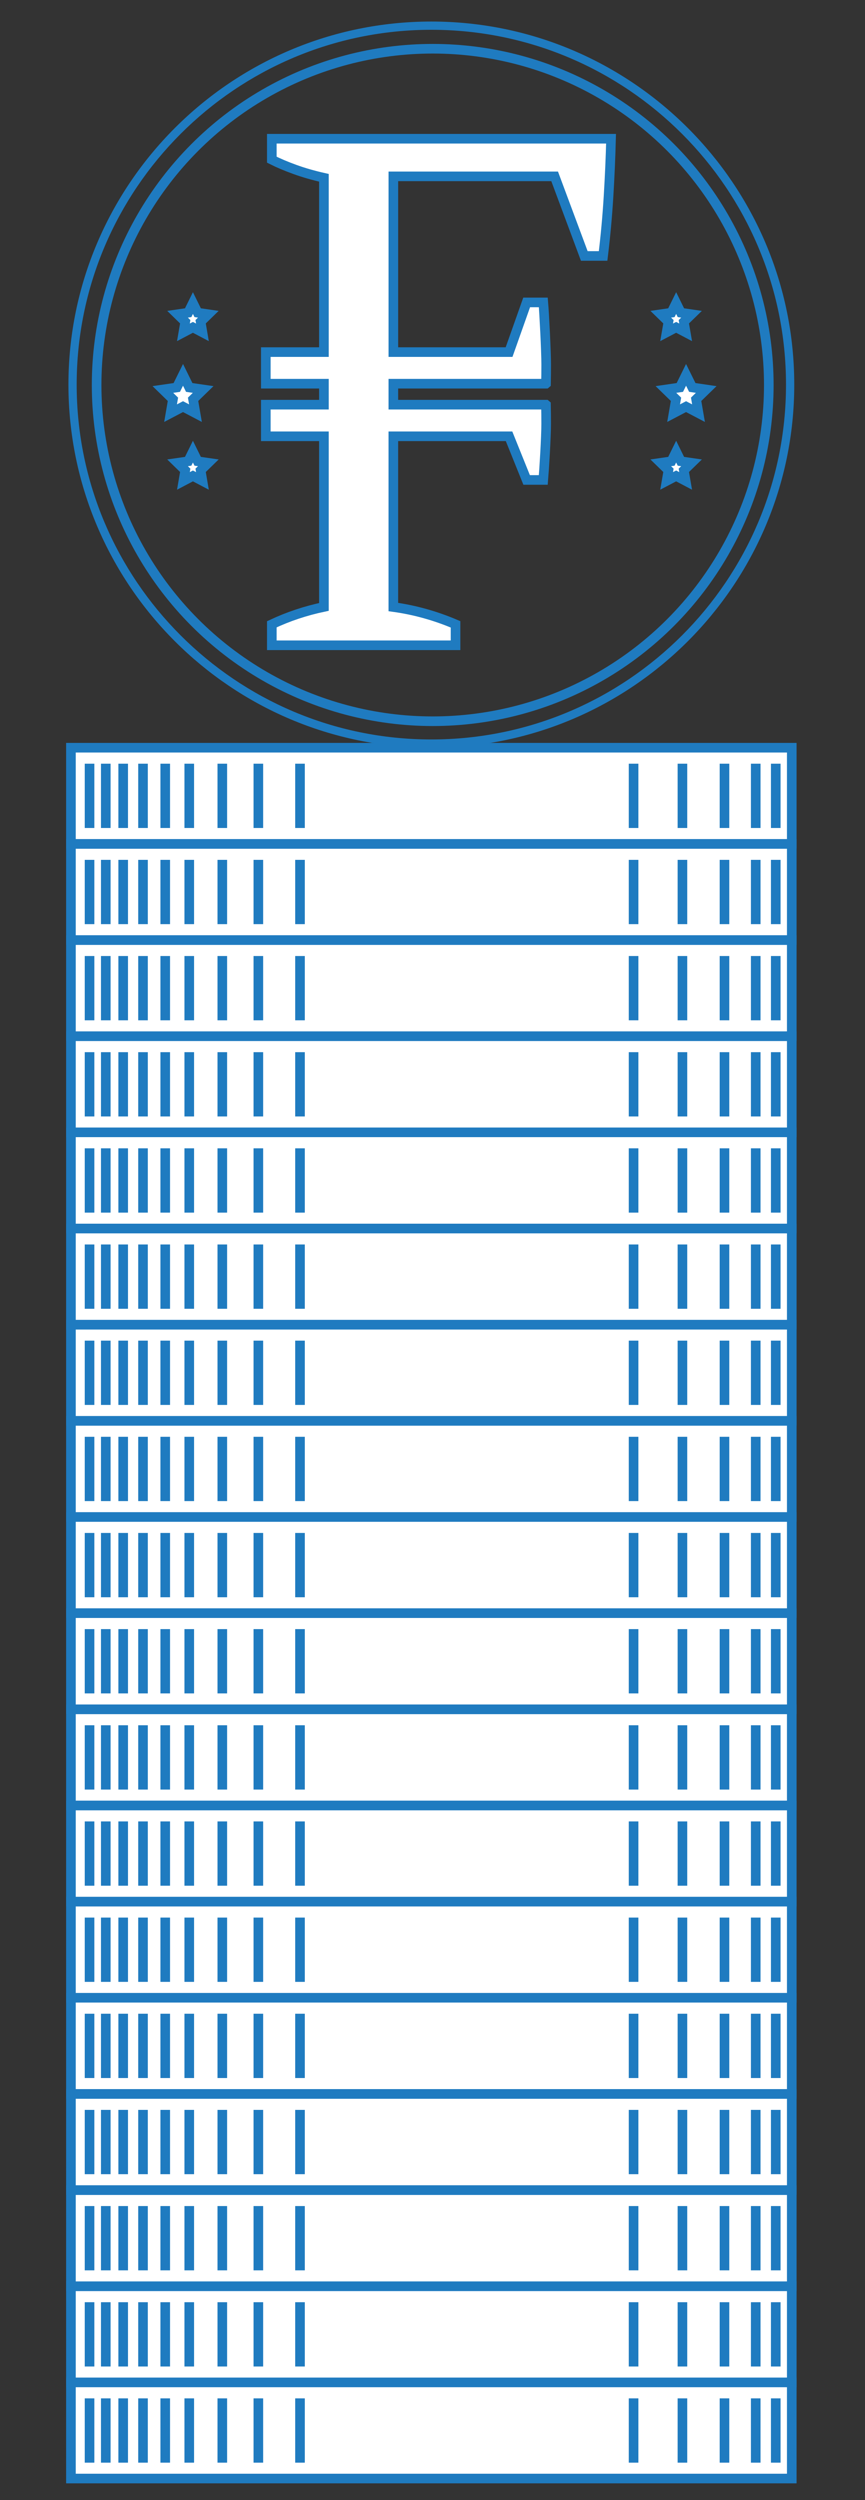 <?xml version="1.0" encoding="utf-8"?>
<!-- Generator: Adobe Illustrator 16.0.0, SVG Export Plug-In . SVG Version: 6.00 Build 0)  -->
<!DOCTYPE svg PUBLIC "-//W3C//DTD SVG 1.1//EN" "http://www.w3.org/Graphics/SVG/1.1/DTD/svg11.dtd">
<svg version="1.1" id="Layer_1" xmlns="http://www.w3.org/2000/svg" xmlns:xlink="http://www.w3.org/1999/xlink" x="0px" y="0px"
	 width="90px" height="260px" viewBox="0 0 90 260" enable-background="new 0 0 90 260" xml:space="preserve">
<rect x="0" y="0" width="90" height="260" fill="#333333" stroke="none"/>
<g>
	<g id="_x35_._60_-_100_млн">
		<g id="Монета_81_">
			
				<rect id="Монета_82_" x="7.38" y="247.76" fill="#FFFFFF" stroke="#1F7BC0" stroke-miterlimit="10" width="75" height="10"/>
			<g id="Рёбра_40_">
				<line fill="none" stroke="#1F7BC0" stroke-miterlimit="10" x1="9.317" y1="249.422" x2="9.317" y2="256.109"/>
				<line fill="none" stroke="#1F7BC0" stroke-miterlimit="10" x1="11.005" y1="249.422" x2="11.005" y2="256.109"/>
				<line fill="none" stroke="#1F7BC0" stroke-miterlimit="10" x1="12.817" y1="249.422" x2="12.817" y2="256.109"/>
				<line fill="none" stroke="#1F7BC0" stroke-miterlimit="10" x1="14.88" y1="249.422" x2="14.88" y2="256.109"/>
				<line fill="none" stroke="#1F7BC0" stroke-miterlimit="10" x1="17.192" y1="249.422" x2="17.192" y2="256.109"/>
				<line fill="none" stroke="#1F7BC0" stroke-miterlimit="10" x1="19.692" y1="249.422" x2="19.692" y2="256.109"/>
				<line fill="none" stroke="#1F7BC0" stroke-miterlimit="10" x1="23.13" y1="249.422" x2="23.13" y2="256.109"/>
				<line fill="none" stroke="#1F7BC0" stroke-miterlimit="10" x1="26.88" y1="249.422" x2="26.88" y2="256.109"/>
				<line fill="none" stroke="#1F7BC0" stroke-miterlimit="10" x1="31.214" y1="249.422" x2="31.214" y2="256.109"/>
				<line fill="none" stroke="#1F7BC0" stroke-miterlimit="10" x1="80.714" y1="249.422" x2="80.714" y2="256.109"/>
				<line fill="none" stroke="#1F7BC0" stroke-miterlimit="10" x1="78.63" y1="249.422" x2="78.63" y2="256.109"/>
				<line fill="none" stroke="#1F7BC0" stroke-miterlimit="10" x1="75.38" y1="249.422" x2="75.38" y2="256.109"/>
				<line fill="none" stroke="#1F7BC0" stroke-miterlimit="10" x1="71.005" y1="249.422" x2="71.005" y2="256.109"/>
				<line fill="none" stroke="#1F7BC0" stroke-miterlimit="10" x1="65.922" y1="249.422" x2="65.922" y2="256.109"/>
			</g>
		</g>
		<g id="Монета_79_">
			
				<rect id="Монета_80_" x="7.38" y="237.76" fill="#FFFFFF" stroke="#1F7BC0" stroke-miterlimit="10" width="75" height="10"/>
			<g id="Рёбра_39_">
				<line fill="none" stroke="#1F7BC0" stroke-miterlimit="10" x1="9.317" y1="239.422" x2="9.317" y2="246.109"/>
				<line fill="none" stroke="#1F7BC0" stroke-miterlimit="10" x1="11.005" y1="239.422" x2="11.005" y2="246.109"/>
				<line fill="none" stroke="#1F7BC0" stroke-miterlimit="10" x1="12.817" y1="239.422" x2="12.817" y2="246.109"/>
				<line fill="none" stroke="#1F7BC0" stroke-miterlimit="10" x1="14.88" y1="239.422" x2="14.88" y2="246.109"/>
				<line fill="none" stroke="#1F7BC0" stroke-miterlimit="10" x1="17.192" y1="239.422" x2="17.192" y2="246.109"/>
				<line fill="none" stroke="#1F7BC0" stroke-miterlimit="10" x1="19.692" y1="239.422" x2="19.692" y2="246.109"/>
				<line fill="none" stroke="#1F7BC0" stroke-miterlimit="10" x1="23.13" y1="239.422" x2="23.13" y2="246.109"/>
				<line fill="none" stroke="#1F7BC0" stroke-miterlimit="10" x1="26.88" y1="239.422" x2="26.88" y2="246.109"/>
				<line fill="none" stroke="#1F7BC0" stroke-miterlimit="10" x1="31.214" y1="239.422" x2="31.214" y2="246.109"/>
				<line fill="none" stroke="#1F7BC0" stroke-miterlimit="10" x1="80.714" y1="239.422" x2="80.714" y2="246.109"/>
				<line fill="none" stroke="#1F7BC0" stroke-miterlimit="10" x1="78.63" y1="239.422" x2="78.63" y2="246.109"/>
				<line fill="none" stroke="#1F7BC0" stroke-miterlimit="10" x1="75.38" y1="239.422" x2="75.38" y2="246.109"/>
				<line fill="none" stroke="#1F7BC0" stroke-miterlimit="10" x1="71.005" y1="239.422" x2="71.005" y2="246.109"/>
				<line fill="none" stroke="#1F7BC0" stroke-miterlimit="10" x1="65.922" y1="239.422" x2="65.922" y2="246.109"/>
			</g>
		</g>
		<g id="Монета_77_">
			
				<rect id="Монета_78_" x="7.38" y="227.76" fill="#FFFFFF" stroke="#1F7BC0" stroke-miterlimit="10" width="75" height="10"/>
			<g id="Рёбра_38_">
				<line fill="none" stroke="#1F7BC0" stroke-miterlimit="10" x1="9.317" y1="229.422" x2="9.317" y2="236.109"/>
				<line fill="none" stroke="#1F7BC0" stroke-miterlimit="10" x1="11.005" y1="229.422" x2="11.005" y2="236.109"/>
				<line fill="none" stroke="#1F7BC0" stroke-miterlimit="10" x1="12.817" y1="229.422" x2="12.817" y2="236.109"/>
				<line fill="none" stroke="#1F7BC0" stroke-miterlimit="10" x1="14.88" y1="229.422" x2="14.88" y2="236.109"/>
				<line fill="none" stroke="#1F7BC0" stroke-miterlimit="10" x1="17.192" y1="229.422" x2="17.192" y2="236.109"/>
				<line fill="none" stroke="#1F7BC0" stroke-miterlimit="10" x1="19.692" y1="229.422" x2="19.692" y2="236.109"/>
				<line fill="none" stroke="#1F7BC0" stroke-miterlimit="10" x1="23.13" y1="229.422" x2="23.13" y2="236.109"/>
				<line fill="none" stroke="#1F7BC0" stroke-miterlimit="10" x1="26.88" y1="229.422" x2="26.88" y2="236.109"/>
				<line fill="none" stroke="#1F7BC0" stroke-miterlimit="10" x1="31.214" y1="229.422" x2="31.214" y2="236.109"/>
				<line fill="none" stroke="#1F7BC0" stroke-miterlimit="10" x1="80.714" y1="229.422" x2="80.714" y2="236.109"/>
				<line fill="none" stroke="#1F7BC0" stroke-miterlimit="10" x1="78.63" y1="229.422" x2="78.63" y2="236.109"/>
				<line fill="none" stroke="#1F7BC0" stroke-miterlimit="10" x1="75.38" y1="229.422" x2="75.38" y2="236.109"/>
				<line fill="none" stroke="#1F7BC0" stroke-miterlimit="10" x1="71.005" y1="229.422" x2="71.005" y2="236.109"/>
				<line fill="none" stroke="#1F7BC0" stroke-miterlimit="10" x1="65.922" y1="229.422" x2="65.922" y2="236.109"/>
			</g>
		</g>
		<g id="Монета_75_">
			
				<rect id="Монета_76_" x="7.38" y="217.76" fill="#FFFFFF" stroke="#1F7BC0" stroke-miterlimit="10" width="75" height="10"/>
			<g id="Рёбра_37_">
				<line fill="none" stroke="#1F7BC0" stroke-miterlimit="10" x1="9.317" y1="219.422" x2="9.317" y2="226.109"/>
				<line fill="none" stroke="#1F7BC0" stroke-miterlimit="10" x1="11.005" y1="219.422" x2="11.005" y2="226.109"/>
				<line fill="none" stroke="#1F7BC0" stroke-miterlimit="10" x1="12.817" y1="219.422" x2="12.817" y2="226.109"/>
				<line fill="none" stroke="#1F7BC0" stroke-miterlimit="10" x1="14.88" y1="219.422" x2="14.88" y2="226.109"/>
				<line fill="none" stroke="#1F7BC0" stroke-miterlimit="10" x1="17.192" y1="219.422" x2="17.192" y2="226.109"/>
				<line fill="none" stroke="#1F7BC0" stroke-miterlimit="10" x1="19.692" y1="219.422" x2="19.692" y2="226.109"/>
				<line fill="none" stroke="#1F7BC0" stroke-miterlimit="10" x1="23.13" y1="219.422" x2="23.13" y2="226.109"/>
				<line fill="none" stroke="#1F7BC0" stroke-miterlimit="10" x1="26.88" y1="219.422" x2="26.88" y2="226.109"/>
				<line fill="none" stroke="#1F7BC0" stroke-miterlimit="10" x1="31.214" y1="219.422" x2="31.214" y2="226.109"/>
				<line fill="none" stroke="#1F7BC0" stroke-miterlimit="10" x1="80.714" y1="219.422" x2="80.714" y2="226.109"/>
				<line fill="none" stroke="#1F7BC0" stroke-miterlimit="10" x1="78.63" y1="219.422" x2="78.63" y2="226.109"/>
				<line fill="none" stroke="#1F7BC0" stroke-miterlimit="10" x1="75.38" y1="219.422" x2="75.38" y2="226.109"/>
				<line fill="none" stroke="#1F7BC0" stroke-miterlimit="10" x1="71.005" y1="219.422" x2="71.005" y2="226.109"/>
				<line fill="none" stroke="#1F7BC0" stroke-miterlimit="10" x1="65.922" y1="219.422" x2="65.922" y2="226.109"/>
			</g>
		</g>
		<g id="Монета_73_">
			
				<rect id="Монета_74_" x="7.38" y="207.76" fill="#FFFFFF" stroke="#1F7BC0" stroke-miterlimit="10" width="75" height="10"/>
			<g id="Рёбра_36_">
				<line fill="none" stroke="#1F7BC0" stroke-miterlimit="10" x1="9.317" y1="209.422" x2="9.317" y2="216.109"/>
				<line fill="none" stroke="#1F7BC0" stroke-miterlimit="10" x1="11.005" y1="209.422" x2="11.005" y2="216.109"/>
				<line fill="none" stroke="#1F7BC0" stroke-miterlimit="10" x1="12.817" y1="209.422" x2="12.817" y2="216.109"/>
				<line fill="none" stroke="#1F7BC0" stroke-miterlimit="10" x1="14.88" y1="209.422" x2="14.88" y2="216.109"/>
				<line fill="none" stroke="#1F7BC0" stroke-miterlimit="10" x1="17.192" y1="209.422" x2="17.192" y2="216.109"/>
				<line fill="none" stroke="#1F7BC0" stroke-miterlimit="10" x1="19.692" y1="209.422" x2="19.692" y2="216.109"/>
				<line fill="none" stroke="#1F7BC0" stroke-miterlimit="10" x1="23.13" y1="209.422" x2="23.13" y2="216.109"/>
				<line fill="none" stroke="#1F7BC0" stroke-miterlimit="10" x1="26.88" y1="209.422" x2="26.88" y2="216.109"/>
				<line fill="none" stroke="#1F7BC0" stroke-miterlimit="10" x1="31.214" y1="209.422" x2="31.214" y2="216.109"/>
				<line fill="none" stroke="#1F7BC0" stroke-miterlimit="10" x1="80.714" y1="209.422" x2="80.714" y2="216.109"/>
				<line fill="none" stroke="#1F7BC0" stroke-miterlimit="10" x1="78.63" y1="209.422" x2="78.63" y2="216.109"/>
				<line fill="none" stroke="#1F7BC0" stroke-miterlimit="10" x1="75.38" y1="209.422" x2="75.38" y2="216.109"/>
				<line fill="none" stroke="#1F7BC0" stroke-miterlimit="10" x1="71.005" y1="209.422" x2="71.005" y2="216.109"/>
				<line fill="none" stroke="#1F7BC0" stroke-miterlimit="10" x1="65.922" y1="209.422" x2="65.922" y2="216.109"/>
			</g>
		</g>
		<g id="Монета_71_">
			
				<rect id="Монета_72_" x="7.38" y="197.76" fill="#FFFFFF" stroke="#1F7BC0" stroke-miterlimit="10" width="75" height="10"/>
			<g id="Рёбра_35_">
				<line fill="none" stroke="#1F7BC0" stroke-miterlimit="10" x1="9.317" y1="199.422" x2="9.317" y2="206.109"/>
				<line fill="none" stroke="#1F7BC0" stroke-miterlimit="10" x1="11.005" y1="199.422" x2="11.005" y2="206.109"/>
				<line fill="none" stroke="#1F7BC0" stroke-miterlimit="10" x1="12.817" y1="199.422" x2="12.817" y2="206.109"/>
				<line fill="none" stroke="#1F7BC0" stroke-miterlimit="10" x1="14.88" y1="199.422" x2="14.88" y2="206.109"/>
				<line fill="none" stroke="#1F7BC0" stroke-miterlimit="10" x1="17.192" y1="199.422" x2="17.192" y2="206.109"/>
				<line fill="none" stroke="#1F7BC0" stroke-miterlimit="10" x1="19.692" y1="199.422" x2="19.692" y2="206.109"/>
				<line fill="none" stroke="#1F7BC0" stroke-miterlimit="10" x1="23.13" y1="199.422" x2="23.13" y2="206.109"/>
				<line fill="none" stroke="#1F7BC0" stroke-miterlimit="10" x1="26.88" y1="199.422" x2="26.88" y2="206.109"/>
				<line fill="none" stroke="#1F7BC0" stroke-miterlimit="10" x1="31.214" y1="199.422" x2="31.214" y2="206.109"/>
				<line fill="none" stroke="#1F7BC0" stroke-miterlimit="10" x1="80.714" y1="199.422" x2="80.714" y2="206.109"/>
				<line fill="none" stroke="#1F7BC0" stroke-miterlimit="10" x1="78.63" y1="199.422" x2="78.63" y2="206.109"/>
				<line fill="none" stroke="#1F7BC0" stroke-miterlimit="10" x1="75.38" y1="199.422" x2="75.38" y2="206.109"/>
				<line fill="none" stroke="#1F7BC0" stroke-miterlimit="10" x1="71.005" y1="199.422" x2="71.005" y2="206.109"/>
				<line fill="none" stroke="#1F7BC0" stroke-miterlimit="10" x1="65.922" y1="199.422" x2="65.922" y2="206.109"/>
			</g>
		</g>
		<g id="Монета_69_">
			
				<rect id="Монета_70_" x="7.38" y="187.76" fill="#FFFFFF" stroke="#1F7BC0" stroke-miterlimit="10" width="75" height="10"/>
			<g id="Рёбра_34_">
				<line fill="none" stroke="#1F7BC0" stroke-miterlimit="10" x1="9.317" y1="189.422" x2="9.317" y2="196.109"/>
				<line fill="none" stroke="#1F7BC0" stroke-miterlimit="10" x1="11.005" y1="189.422" x2="11.005" y2="196.109"/>
				<line fill="none" stroke="#1F7BC0" stroke-miterlimit="10" x1="12.817" y1="189.422" x2="12.817" y2="196.109"/>
				<line fill="none" stroke="#1F7BC0" stroke-miterlimit="10" x1="14.88" y1="189.422" x2="14.88" y2="196.109"/>
				<line fill="none" stroke="#1F7BC0" stroke-miterlimit="10" x1="17.192" y1="189.422" x2="17.192" y2="196.109"/>
				<line fill="none" stroke="#1F7BC0" stroke-miterlimit="10" x1="19.692" y1="189.422" x2="19.692" y2="196.109"/>
				<line fill="none" stroke="#1F7BC0" stroke-miterlimit="10" x1="23.13" y1="189.422" x2="23.13" y2="196.109"/>
				<line fill="none" stroke="#1F7BC0" stroke-miterlimit="10" x1="26.88" y1="189.422" x2="26.88" y2="196.109"/>
				<line fill="none" stroke="#1F7BC0" stroke-miterlimit="10" x1="31.214" y1="189.422" x2="31.214" y2="196.109"/>
				<line fill="none" stroke="#1F7BC0" stroke-miterlimit="10" x1="80.714" y1="189.422" x2="80.714" y2="196.109"/>
				<line fill="none" stroke="#1F7BC0" stroke-miterlimit="10" x1="78.63" y1="189.422" x2="78.63" y2="196.109"/>
				<line fill="none" stroke="#1F7BC0" stroke-miterlimit="10" x1="75.38" y1="189.422" x2="75.38" y2="196.109"/>
				<line fill="none" stroke="#1F7BC0" stroke-miterlimit="10" x1="71.005" y1="189.422" x2="71.005" y2="196.109"/>
				<line fill="none" stroke="#1F7BC0" stroke-miterlimit="10" x1="65.922" y1="189.422" x2="65.922" y2="196.109"/>
			</g>
		</g>
		<g id="Монета_67_">
			
				<rect id="Монета_68_" x="7.38" y="177.76" fill="#FFFFFF" stroke="#1F7BC0" stroke-miterlimit="10" width="75" height="10"/>
			<g id="Рёбра_33_">
				<line fill="none" stroke="#1F7BC0" stroke-miterlimit="10" x1="9.317" y1="179.422" x2="9.317" y2="186.109"/>
				<line fill="none" stroke="#1F7BC0" stroke-miterlimit="10" x1="11.005" y1="179.422" x2="11.005" y2="186.109"/>
				<line fill="none" stroke="#1F7BC0" stroke-miterlimit="10" x1="12.817" y1="179.422" x2="12.817" y2="186.109"/>
				<line fill="none" stroke="#1F7BC0" stroke-miterlimit="10" x1="14.88" y1="179.422" x2="14.88" y2="186.109"/>
				<line fill="none" stroke="#1F7BC0" stroke-miterlimit="10" x1="17.192" y1="179.422" x2="17.192" y2="186.109"/>
				<line fill="none" stroke="#1F7BC0" stroke-miterlimit="10" x1="19.692" y1="179.422" x2="19.692" y2="186.109"/>
				<line fill="none" stroke="#1F7BC0" stroke-miterlimit="10" x1="23.13" y1="179.422" x2="23.13" y2="186.109"/>
				<line fill="none" stroke="#1F7BC0" stroke-miterlimit="10" x1="26.88" y1="179.422" x2="26.88" y2="186.109"/>
				<line fill="none" stroke="#1F7BC0" stroke-miterlimit="10" x1="31.214" y1="179.422" x2="31.214" y2="186.109"/>
				<line fill="none" stroke="#1F7BC0" stroke-miterlimit="10" x1="80.714" y1="179.422" x2="80.714" y2="186.109"/>
				<line fill="none" stroke="#1F7BC0" stroke-miterlimit="10" x1="78.63" y1="179.422" x2="78.63" y2="186.109"/>
				<line fill="none" stroke="#1F7BC0" stroke-miterlimit="10" x1="75.38" y1="179.422" x2="75.38" y2="186.109"/>
				<line fill="none" stroke="#1F7BC0" stroke-miterlimit="10" x1="71.005" y1="179.422" x2="71.005" y2="186.109"/>
				<line fill="none" stroke="#1F7BC0" stroke-miterlimit="10" x1="65.922" y1="179.422" x2="65.922" y2="186.109"/>
			</g>
		</g>
		<g id="Монета_65_">
			
				<rect id="Монета_66_" x="7.38" y="167.76" fill="#FFFFFF" stroke="#1F7BC0" stroke-miterlimit="10" width="75" height="10"/>
			<g id="Рёбра_32_">
				<line fill="none" stroke="#1F7BC0" stroke-miterlimit="10" x1="9.317" y1="169.422" x2="9.317" y2="176.109"/>
				<line fill="none" stroke="#1F7BC0" stroke-miterlimit="10" x1="11.005" y1="169.422" x2="11.005" y2="176.109"/>
				<line fill="none" stroke="#1F7BC0" stroke-miterlimit="10" x1="12.817" y1="169.422" x2="12.817" y2="176.109"/>
				<line fill="none" stroke="#1F7BC0" stroke-miterlimit="10" x1="14.88" y1="169.422" x2="14.88" y2="176.109"/>
				<line fill="none" stroke="#1F7BC0" stroke-miterlimit="10" x1="17.192" y1="169.422" x2="17.192" y2="176.109"/>
				<line fill="none" stroke="#1F7BC0" stroke-miterlimit="10" x1="19.692" y1="169.422" x2="19.692" y2="176.109"/>
				<line fill="none" stroke="#1F7BC0" stroke-miterlimit="10" x1="23.13" y1="169.422" x2="23.13" y2="176.109"/>
				<line fill="none" stroke="#1F7BC0" stroke-miterlimit="10" x1="26.88" y1="169.422" x2="26.88" y2="176.109"/>
				<line fill="none" stroke="#1F7BC0" stroke-miterlimit="10" x1="31.214" y1="169.422" x2="31.214" y2="176.109"/>
				<line fill="none" stroke="#1F7BC0" stroke-miterlimit="10" x1="80.714" y1="169.422" x2="80.714" y2="176.109"/>
				<line fill="none" stroke="#1F7BC0" stroke-miterlimit="10" x1="78.63" y1="169.422" x2="78.63" y2="176.109"/>
				<line fill="none" stroke="#1F7BC0" stroke-miterlimit="10" x1="75.38" y1="169.422" x2="75.38" y2="176.109"/>
				<line fill="none" stroke="#1F7BC0" stroke-miterlimit="10" x1="71.005" y1="169.422" x2="71.005" y2="176.109"/>
				<line fill="none" stroke="#1F7BC0" stroke-miterlimit="10" x1="65.922" y1="169.422" x2="65.922" y2="176.109"/>
			</g>
		</g>
		<g id="Монета_63_">
			
				<rect id="Монета_64_" x="7.38" y="157.76" fill="#FFFFFF" stroke="#1F7BC0" stroke-miterlimit="10" width="75" height="10"/>
			<g id="Рёбра_31_">
				<line fill="none" stroke="#1F7BC0" stroke-miterlimit="10" x1="9.317" y1="159.422" x2="9.317" y2="166.109"/>
				<line fill="none" stroke="#1F7BC0" stroke-miterlimit="10" x1="11.005" y1="159.422" x2="11.005" y2="166.109"/>
				<line fill="none" stroke="#1F7BC0" stroke-miterlimit="10" x1="12.817" y1="159.422" x2="12.817" y2="166.109"/>
				<line fill="none" stroke="#1F7BC0" stroke-miterlimit="10" x1="14.88" y1="159.422" x2="14.88" y2="166.109"/>
				<line fill="none" stroke="#1F7BC0" stroke-miterlimit="10" x1="17.192" y1="159.422" x2="17.192" y2="166.109"/>
				<line fill="none" stroke="#1F7BC0" stroke-miterlimit="10" x1="19.692" y1="159.422" x2="19.692" y2="166.109"/>
				<line fill="none" stroke="#1F7BC0" stroke-miterlimit="10" x1="23.13" y1="159.422" x2="23.13" y2="166.109"/>
				<line fill="none" stroke="#1F7BC0" stroke-miterlimit="10" x1="26.88" y1="159.422" x2="26.88" y2="166.109"/>
				<line fill="none" stroke="#1F7BC0" stroke-miterlimit="10" x1="31.214" y1="159.422" x2="31.214" y2="166.109"/>
				<line fill="none" stroke="#1F7BC0" stroke-miterlimit="10" x1="80.714" y1="159.422" x2="80.714" y2="166.109"/>
				<line fill="none" stroke="#1F7BC0" stroke-miterlimit="10" x1="78.63" y1="159.422" x2="78.63" y2="166.109"/>
				<line fill="none" stroke="#1F7BC0" stroke-miterlimit="10" x1="75.38" y1="159.422" x2="75.38" y2="166.109"/>
				<line fill="none" stroke="#1F7BC0" stroke-miterlimit="10" x1="71.005" y1="159.422" x2="71.005" y2="166.109"/>
				<line fill="none" stroke="#1F7BC0" stroke-miterlimit="10" x1="65.922" y1="159.422" x2="65.922" y2="166.109"/>
			</g>
		</g>
		<g id="Монета_61_">
			
				<rect id="Монета_62_" x="7.38" y="147.76" fill="#FFFFFF" stroke="#1F7BC0" stroke-miterlimit="10" width="75" height="10"/>
			<g id="Рёбра_30_">
				<line fill="none" stroke="#1F7BC0" stroke-miterlimit="10" x1="9.317" y1="149.422" x2="9.317" y2="156.109"/>
				<line fill="none" stroke="#1F7BC0" stroke-miterlimit="10" x1="11.005" y1="149.422" x2="11.005" y2="156.109"/>
				<line fill="none" stroke="#1F7BC0" stroke-miterlimit="10" x1="12.817" y1="149.422" x2="12.817" y2="156.109"/>
				<line fill="none" stroke="#1F7BC0" stroke-miterlimit="10" x1="14.88" y1="149.422" x2="14.88" y2="156.109"/>
				<line fill="none" stroke="#1F7BC0" stroke-miterlimit="10" x1="17.192" y1="149.422" x2="17.192" y2="156.109"/>
				<line fill="none" stroke="#1F7BC0" stroke-miterlimit="10" x1="19.692" y1="149.422" x2="19.692" y2="156.109"/>
				<line fill="none" stroke="#1F7BC0" stroke-miterlimit="10" x1="23.13" y1="149.422" x2="23.13" y2="156.109"/>
				<line fill="none" stroke="#1F7BC0" stroke-miterlimit="10" x1="26.88" y1="149.422" x2="26.88" y2="156.109"/>
				<line fill="none" stroke="#1F7BC0" stroke-miterlimit="10" x1="31.214" y1="149.422" x2="31.214" y2="156.109"/>
				<line fill="none" stroke="#1F7BC0" stroke-miterlimit="10" x1="80.714" y1="149.422" x2="80.714" y2="156.109"/>
				<line fill="none" stroke="#1F7BC0" stroke-miterlimit="10" x1="78.63" y1="149.422" x2="78.63" y2="156.109"/>
				<line fill="none" stroke="#1F7BC0" stroke-miterlimit="10" x1="75.38" y1="149.422" x2="75.38" y2="156.109"/>
				<line fill="none" stroke="#1F7BC0" stroke-miterlimit="10" x1="71.005" y1="149.422" x2="71.005" y2="156.109"/>
				<line fill="none" stroke="#1F7BC0" stroke-miterlimit="10" x1="65.922" y1="149.422" x2="65.922" y2="156.109"/>
			</g>
		</g>
		<g id="Монета_59_">
			
				<rect id="Монета_60_" x="7.38" y="137.76" fill="#FFFFFF" stroke="#1F7BC0" stroke-miterlimit="10" width="75" height="10"/>
			<g id="Рёбра_29_">
				<line fill="none" stroke="#1F7BC0" stroke-miterlimit="10" x1="9.317" y1="139.422" x2="9.317" y2="146.109"/>
				<line fill="none" stroke="#1F7BC0" stroke-miterlimit="10" x1="11.005" y1="139.422" x2="11.005" y2="146.109"/>
				<line fill="none" stroke="#1F7BC0" stroke-miterlimit="10" x1="12.817" y1="139.422" x2="12.817" y2="146.109"/>
				<line fill="none" stroke="#1F7BC0" stroke-miterlimit="10" x1="14.88" y1="139.422" x2="14.88" y2="146.109"/>
				<line fill="none" stroke="#1F7BC0" stroke-miterlimit="10" x1="17.192" y1="139.422" x2="17.192" y2="146.109"/>
				<line fill="none" stroke="#1F7BC0" stroke-miterlimit="10" x1="19.692" y1="139.422" x2="19.692" y2="146.109"/>
				<line fill="none" stroke="#1F7BC0" stroke-miterlimit="10" x1="23.13" y1="139.422" x2="23.13" y2="146.109"/>
				<line fill="none" stroke="#1F7BC0" stroke-miterlimit="10" x1="26.88" y1="139.422" x2="26.88" y2="146.109"/>
				<line fill="none" stroke="#1F7BC0" stroke-miterlimit="10" x1="31.214" y1="139.422" x2="31.214" y2="146.109"/>
				<line fill="none" stroke="#1F7BC0" stroke-miterlimit="10" x1="80.714" y1="139.422" x2="80.714" y2="146.109"/>
				<line fill="none" stroke="#1F7BC0" stroke-miterlimit="10" x1="78.63" y1="139.422" x2="78.63" y2="146.109"/>
				<line fill="none" stroke="#1F7BC0" stroke-miterlimit="10" x1="75.38" y1="139.422" x2="75.38" y2="146.109"/>
				<line fill="none" stroke="#1F7BC0" stroke-miterlimit="10" x1="71.005" y1="139.422" x2="71.005" y2="146.109"/>
				<line fill="none" stroke="#1F7BC0" stroke-miterlimit="10" x1="65.922" y1="139.422" x2="65.922" y2="146.109"/>
			</g>
		</g>
		<g id="Монета_93_">
			
				<rect id="Монета_94_" x="7.38" y="127.76" fill="#FFFFFF" stroke="#1F7BC0" stroke-miterlimit="10" width="75" height="10"/>
			<g id="Рёбра_46_">
				<line fill="none" stroke="#1F7BC0" stroke-miterlimit="10" x1="9.317" y1="129.422" x2="9.317" y2="136.109"/>
				<line fill="none" stroke="#1F7BC0" stroke-miterlimit="10" x1="11.005" y1="129.422" x2="11.005" y2="136.109"/>
				<line fill="none" stroke="#1F7BC0" stroke-miterlimit="10" x1="12.817" y1="129.422" x2="12.817" y2="136.109"/>
				<line fill="none" stroke="#1F7BC0" stroke-miterlimit="10" x1="14.88" y1="129.422" x2="14.88" y2="136.109"/>
				<line fill="none" stroke="#1F7BC0" stroke-miterlimit="10" x1="17.192" y1="129.422" x2="17.192" y2="136.109"/>
				<line fill="none" stroke="#1F7BC0" stroke-miterlimit="10" x1="19.692" y1="129.422" x2="19.692" y2="136.109"/>
				<line fill="none" stroke="#1F7BC0" stroke-miterlimit="10" x1="23.13" y1="129.422" x2="23.13" y2="136.109"/>
				<line fill="none" stroke="#1F7BC0" stroke-miterlimit="10" x1="26.88" y1="129.422" x2="26.88" y2="136.109"/>
				<line fill="none" stroke="#1F7BC0" stroke-miterlimit="10" x1="31.214" y1="129.422" x2="31.214" y2="136.109"/>
				<line fill="none" stroke="#1F7BC0" stroke-miterlimit="10" x1="80.714" y1="129.422" x2="80.714" y2="136.109"/>
				<line fill="none" stroke="#1F7BC0" stroke-miterlimit="10" x1="78.63" y1="129.422" x2="78.63" y2="136.109"/>
				<line fill="none" stroke="#1F7BC0" stroke-miterlimit="10" x1="75.38" y1="129.422" x2="75.38" y2="136.109"/>
				<line fill="none" stroke="#1F7BC0" stroke-miterlimit="10" x1="71.005" y1="129.422" x2="71.005" y2="136.109"/>
				<line fill="none" stroke="#1F7BC0" stroke-miterlimit="10" x1="65.922" y1="129.422" x2="65.922" y2="136.109"/>
			</g>
		</g>
		<g id="Монета_91_">
			
				<rect id="Монета_92_" x="7.38" y="117.76" fill="#FFFFFF" stroke="#1F7BC0" stroke-miterlimit="10" width="75" height="10"/>
			<g id="Рёбра_45_">
				<line fill="none" stroke="#1F7BC0" stroke-miterlimit="10" x1="9.317" y1="119.422" x2="9.317" y2="126.109"/>
				<line fill="none" stroke="#1F7BC0" stroke-miterlimit="10" x1="11.005" y1="119.422" x2="11.005" y2="126.109"/>
				<line fill="none" stroke="#1F7BC0" stroke-miterlimit="10" x1="12.817" y1="119.422" x2="12.817" y2="126.109"/>
				<line fill="none" stroke="#1F7BC0" stroke-miterlimit="10" x1="14.88" y1="119.422" x2="14.88" y2="126.109"/>
				<line fill="none" stroke="#1F7BC0" stroke-miterlimit="10" x1="17.192" y1="119.422" x2="17.192" y2="126.109"/>
				<line fill="none" stroke="#1F7BC0" stroke-miterlimit="10" x1="19.692" y1="119.422" x2="19.692" y2="126.109"/>
				<line fill="none" stroke="#1F7BC0" stroke-miterlimit="10" x1="23.13" y1="119.422" x2="23.13" y2="126.109"/>
				<line fill="none" stroke="#1F7BC0" stroke-miterlimit="10" x1="26.88" y1="119.422" x2="26.88" y2="126.109"/>
				<line fill="none" stroke="#1F7BC0" stroke-miterlimit="10" x1="31.214" y1="119.422" x2="31.214" y2="126.109"/>
				<line fill="none" stroke="#1F7BC0" stroke-miterlimit="10" x1="80.714" y1="119.422" x2="80.714" y2="126.109"/>
				<line fill="none" stroke="#1F7BC0" stroke-miterlimit="10" x1="78.63" y1="119.422" x2="78.63" y2="126.109"/>
				<line fill="none" stroke="#1F7BC0" stroke-miterlimit="10" x1="75.38" y1="119.422" x2="75.38" y2="126.109"/>
				<line fill="none" stroke="#1F7BC0" stroke-miterlimit="10" x1="71.005" y1="119.422" x2="71.005" y2="126.109"/>
				<line fill="none" stroke="#1F7BC0" stroke-miterlimit="10" x1="65.922" y1="119.422" x2="65.922" y2="126.109"/>
			</g>
		</g>
		<g id="Монета_89_">
			
				<rect id="Монета_90_" x="7.38" y="107.76" fill="#FFFFFF" stroke="#1F7BC0" stroke-miterlimit="10" width="75" height="10"/>
			<g id="Рёбра_44_">
				<line fill="none" stroke="#1F7BC0" stroke-miterlimit="10" x1="9.317" y1="109.422" x2="9.317" y2="116.109"/>
				<line fill="none" stroke="#1F7BC0" stroke-miterlimit="10" x1="11.005" y1="109.422" x2="11.005" y2="116.109"/>
				<line fill="none" stroke="#1F7BC0" stroke-miterlimit="10" x1="12.817" y1="109.422" x2="12.817" y2="116.109"/>
				<line fill="none" stroke="#1F7BC0" stroke-miterlimit="10" x1="14.88" y1="109.422" x2="14.88" y2="116.109"/>
				<line fill="none" stroke="#1F7BC0" stroke-miterlimit="10" x1="17.192" y1="109.422" x2="17.192" y2="116.109"/>
				<line fill="none" stroke="#1F7BC0" stroke-miterlimit="10" x1="19.692" y1="109.422" x2="19.692" y2="116.109"/>
				<line fill="none" stroke="#1F7BC0" stroke-miterlimit="10" x1="23.13" y1="109.422" x2="23.13" y2="116.109"/>
				<line fill="none" stroke="#1F7BC0" stroke-miterlimit="10" x1="26.88" y1="109.422" x2="26.88" y2="116.109"/>
				<line fill="none" stroke="#1F7BC0" stroke-miterlimit="10" x1="31.214" y1="109.422" x2="31.214" y2="116.109"/>
				<line fill="none" stroke="#1F7BC0" stroke-miterlimit="10" x1="80.714" y1="109.422" x2="80.714" y2="116.109"/>
				<line fill="none" stroke="#1F7BC0" stroke-miterlimit="10" x1="78.63" y1="109.422" x2="78.63" y2="116.109"/>
				<line fill="none" stroke="#1F7BC0" stroke-miterlimit="10" x1="75.38" y1="109.422" x2="75.38" y2="116.109"/>
				<line fill="none" stroke="#1F7BC0" stroke-miterlimit="10" x1="71.005" y1="109.422" x2="71.005" y2="116.109"/>
				<line fill="none" stroke="#1F7BC0" stroke-miterlimit="10" x1="65.922" y1="109.422" x2="65.922" y2="116.109"/>
			</g>
		</g>
		<g id="Монета_87_">
			
				<rect id="Монета_88_" x="7.38" y="97.76" fill="#FFFFFF" stroke="#1F7BC0" stroke-miterlimit="10" width="75" height="10"/>
			<g id="Рёбра_43_">
				<line fill="none" stroke="#1F7BC0" stroke-miterlimit="10" x1="9.317" y1="99.422" x2="9.317" y2="106.109"/>
				<line fill="none" stroke="#1F7BC0" stroke-miterlimit="10" x1="11.005" y1="99.422" x2="11.005" y2="106.109"/>
				<line fill="none" stroke="#1F7BC0" stroke-miterlimit="10" x1="12.817" y1="99.422" x2="12.817" y2="106.109"/>
				<line fill="none" stroke="#1F7BC0" stroke-miterlimit="10" x1="14.88" y1="99.422" x2="14.88" y2="106.109"/>
				<line fill="none" stroke="#1F7BC0" stroke-miterlimit="10" x1="17.192" y1="99.422" x2="17.192" y2="106.109"/>
				<line fill="none" stroke="#1F7BC0" stroke-miterlimit="10" x1="19.692" y1="99.422" x2="19.692" y2="106.109"/>
				<line fill="none" stroke="#1F7BC0" stroke-miterlimit="10" x1="23.13" y1="99.422" x2="23.13" y2="106.109"/>
				<line fill="none" stroke="#1F7BC0" stroke-miterlimit="10" x1="26.88" y1="99.422" x2="26.88" y2="106.109"/>
				<line fill="none" stroke="#1F7BC0" stroke-miterlimit="10" x1="31.214" y1="99.422" x2="31.214" y2="106.109"/>
				<line fill="none" stroke="#1F7BC0" stroke-miterlimit="10" x1="80.714" y1="99.422" x2="80.714" y2="106.109"/>
				<line fill="none" stroke="#1F7BC0" stroke-miterlimit="10" x1="78.63" y1="99.422" x2="78.63" y2="106.109"/>
				<line fill="none" stroke="#1F7BC0" stroke-miterlimit="10" x1="75.38" y1="99.422" x2="75.38" y2="106.109"/>
				<line fill="none" stroke="#1F7BC0" stroke-miterlimit="10" x1="71.005" y1="99.422" x2="71.005" y2="106.109"/>
				<line fill="none" stroke="#1F7BC0" stroke-miterlimit="10" x1="65.922" y1="99.422" x2="65.922" y2="106.109"/>
			</g>
		</g>
		<g id="Монета_85_">
			
				<rect id="Монета_86_" x="7.38" y="87.76" fill="#FFFFFF" stroke="#1F7BC0" stroke-miterlimit="10" width="75" height="10"/>
			<g id="Рёбра_42_">
				<line fill="none" stroke="#1F7BC0" stroke-miterlimit="10" x1="9.317" y1="89.422" x2="9.317" y2="96.109"/>
				<line fill="none" stroke="#1F7BC0" stroke-miterlimit="10" x1="11.005" y1="89.422" x2="11.005" y2="96.109"/>
				<line fill="none" stroke="#1F7BC0" stroke-miterlimit="10" x1="12.817" y1="89.422" x2="12.817" y2="96.109"/>
				<line fill="none" stroke="#1F7BC0" stroke-miterlimit="10" x1="14.88" y1="89.422" x2="14.88" y2="96.109"/>
				<line fill="none" stroke="#1F7BC0" stroke-miterlimit="10" x1="17.192" y1="89.422" x2="17.192" y2="96.109"/>
				<line fill="none" stroke="#1F7BC0" stroke-miterlimit="10" x1="19.692" y1="89.422" x2="19.692" y2="96.109"/>
				<line fill="none" stroke="#1F7BC0" stroke-miterlimit="10" x1="23.13" y1="89.422" x2="23.13" y2="96.109"/>
				<line fill="none" stroke="#1F7BC0" stroke-miterlimit="10" x1="26.88" y1="89.422" x2="26.88" y2="96.109"/>
				<line fill="none" stroke="#1F7BC0" stroke-miterlimit="10" x1="31.214" y1="89.422" x2="31.214" y2="96.109"/>
				<line fill="none" stroke="#1F7BC0" stroke-miterlimit="10" x1="80.714" y1="89.422" x2="80.714" y2="96.109"/>
				<line fill="none" stroke="#1F7BC0" stroke-miterlimit="10" x1="78.63" y1="89.422" x2="78.63" y2="96.109"/>
				<line fill="none" stroke="#1F7BC0" stroke-miterlimit="10" x1="75.38" y1="89.422" x2="75.38" y2="96.109"/>
				<line fill="none" stroke="#1F7BC0" stroke-miterlimit="10" x1="71.005" y1="89.422" x2="71.005" y2="96.109"/>
				<line fill="none" stroke="#1F7BC0" stroke-miterlimit="10" x1="65.922" y1="89.422" x2="65.922" y2="96.109"/>
			</g>
		</g>
		<g id="Монета_83_">
			
				<rect id="Монета_84_" x="7.38" y="77.76" fill="#FFFFFF" stroke="#1F7BC0" stroke-miterlimit="10" width="75" height="10"/>
			<g id="Рёбра_41_">
				<line fill="none" stroke="#1F7BC0" stroke-miterlimit="10" x1="9.317" y1="79.422" x2="9.317" y2="86.109"/>
				<line fill="none" stroke="#1F7BC0" stroke-miterlimit="10" x1="11.005" y1="79.422" x2="11.005" y2="86.109"/>
				<line fill="none" stroke="#1F7BC0" stroke-miterlimit="10" x1="12.817" y1="79.422" x2="12.817" y2="86.109"/>
				<line fill="none" stroke="#1F7BC0" stroke-miterlimit="10" x1="14.88" y1="79.422" x2="14.88" y2="86.109"/>
				<line fill="none" stroke="#1F7BC0" stroke-miterlimit="10" x1="17.192" y1="79.422" x2="17.192" y2="86.109"/>
				<line fill="none" stroke="#1F7BC0" stroke-miterlimit="10" x1="19.692" y1="79.422" x2="19.692" y2="86.109"/>
				<line fill="none" stroke="#1F7BC0" stroke-miterlimit="10" x1="23.13" y1="79.422" x2="23.13" y2="86.109"/>
				<line fill="none" stroke="#1F7BC0" stroke-miterlimit="10" x1="26.88" y1="79.422" x2="26.88" y2="86.109"/>
				<line fill="none" stroke="#1F7BC0" stroke-miterlimit="10" x1="31.214" y1="79.422" x2="31.214" y2="86.109"/>
				<line fill="none" stroke="#1F7BC0" stroke-miterlimit="10" x1="80.714" y1="79.422" x2="80.714" y2="86.109"/>
				<line fill="none" stroke="#1F7BC0" stroke-miterlimit="10" x1="78.63" y1="79.422" x2="78.63" y2="86.109"/>
				<line fill="none" stroke="#1F7BC0" stroke-miterlimit="10" x1="75.38" y1="79.422" x2="75.38" y2="86.109"/>
				<line fill="none" stroke="#1F7BC0" stroke-miterlimit="10" x1="71.005" y1="79.422" x2="71.005" y2="86.109"/>
				<line fill="none" stroke="#1F7BC0" stroke-miterlimit="10" x1="65.922" y1="79.422" x2="65.922" y2="86.109"/>
			</g>
		</g>
	</g>
	<g id="Монета_фас_4_">
		<path fill="#1F7BC0" d="M44.88,77.76C24.06,77.76,7.12,60.82,7.12,40c0-20.82,16.939-37.76,37.76-37.76S82.64,19.18,82.64,40
			C82.64,60.82,65.7,77.76,44.88,77.76 M44.88,3.098C24.532,3.098,7.978,19.653,7.978,40c0,20.347,16.555,36.902,36.902,36.902
			S81.781,60.348,81.781,40C81.781,19.653,65.228,3.098,44.88,3.098"/>
		<path fill="#FFFFFF" stroke="#1F7BC0" stroke-miterlimit="10" d="M28.282,14.427v2.181c0.703,0.353,1.506,0.693,2.408,1.018
			c0.902,0.326,1.906,0.616,3.012,0.865v18.126h-6.046v3.287h6.046v2.181h-6.046v3.288h6.046v17.745
			c-0.954,0.201-1.882,0.451-2.786,0.752c-0.902,0.301-1.781,0.654-2.634,1.055v2.182h19.115V64.93
			c-2.107-0.898-4.265-1.498-6.472-1.801V45.373h12.04l1.83,4.54h1.732c0.098-1.152,0.3-4.452,0.3-5.831
			c0-0.669-0.007-1.332-0.021-1.991l-0.007-0.006H40.926v-2.181h15.875l0.007-0.006c0.014-0.656,0.021-1.32,0.021-1.989
			c0-1.381-0.202-5.306-0.3-6.458h-1.732l-1.83,5.166h-12.04V18.341h16.782l3.084,8.277h1.957c0.251-2.055,0.439-4.112,0.564-6.17
			c0.125-2.057,0.213-4.065,0.263-6.021H28.282z"/>
		<circle fill="none" stroke="#1F7BC0" stroke-miterlimit="10" cx="45.022" cy="40.037" r="34.969"/>
		<polygon fill="#FFFFFF" stroke="#1F7BC0" stroke-miterlimit="10" points="69.287,40.505 70.735,40.294 71.382,38.983 
			72.03,40.294 73.478,40.505 72.43,41.526 72.678,42.968 71.382,42.288 70.087,42.968 70.335,41.526 		"/>
		<polygon fill="#FFFFFF" stroke="#1F7BC0" stroke-miterlimit="10" points="68.75,32.681 69.856,32.52 70.351,31.518 70.845,32.52 
			71.951,32.681 71.15,33.461 71.339,34.562 70.351,34.042 69.36,34.562 69.55,33.461 		"/>
		<polygon fill="#FFFFFF" stroke="#1F7BC0" stroke-miterlimit="10" points="68.75,48.132 69.856,47.972 70.351,46.969 
			70.845,47.972 71.951,48.132 71.15,48.912 71.339,50.014 70.351,49.494 69.36,50.014 69.55,48.912 		"/>
		<polygon fill="#FFFFFF" stroke="#1F7BC0" stroke-miterlimit="10" points="21.137,40.505 19.688,40.295 19.042,38.983 
			18.394,40.295 16.946,40.505 17.994,41.527 17.747,42.968 19.042,42.288 20.337,42.968 20.089,41.527 		"/>
		<polygon fill="#FFFFFF" stroke="#1F7BC0" stroke-miterlimit="10" points="21.675,32.681 20.567,32.52 20.073,31.518 19.579,32.52 
			18.474,32.681 19.273,33.461 19.084,34.562 20.073,34.042 21.062,34.562 20.874,33.461 		"/>
		<polygon fill="#FFFFFF" stroke="#1F7BC0" stroke-miterlimit="10" points="21.675,48.132 20.567,47.972 20.073,46.97 
			19.579,47.972 18.474,48.132 19.273,48.912 19.084,50.014 20.073,49.494 21.062,50.014 20.874,48.912 		"/>
	</g>
</g>
</svg>
